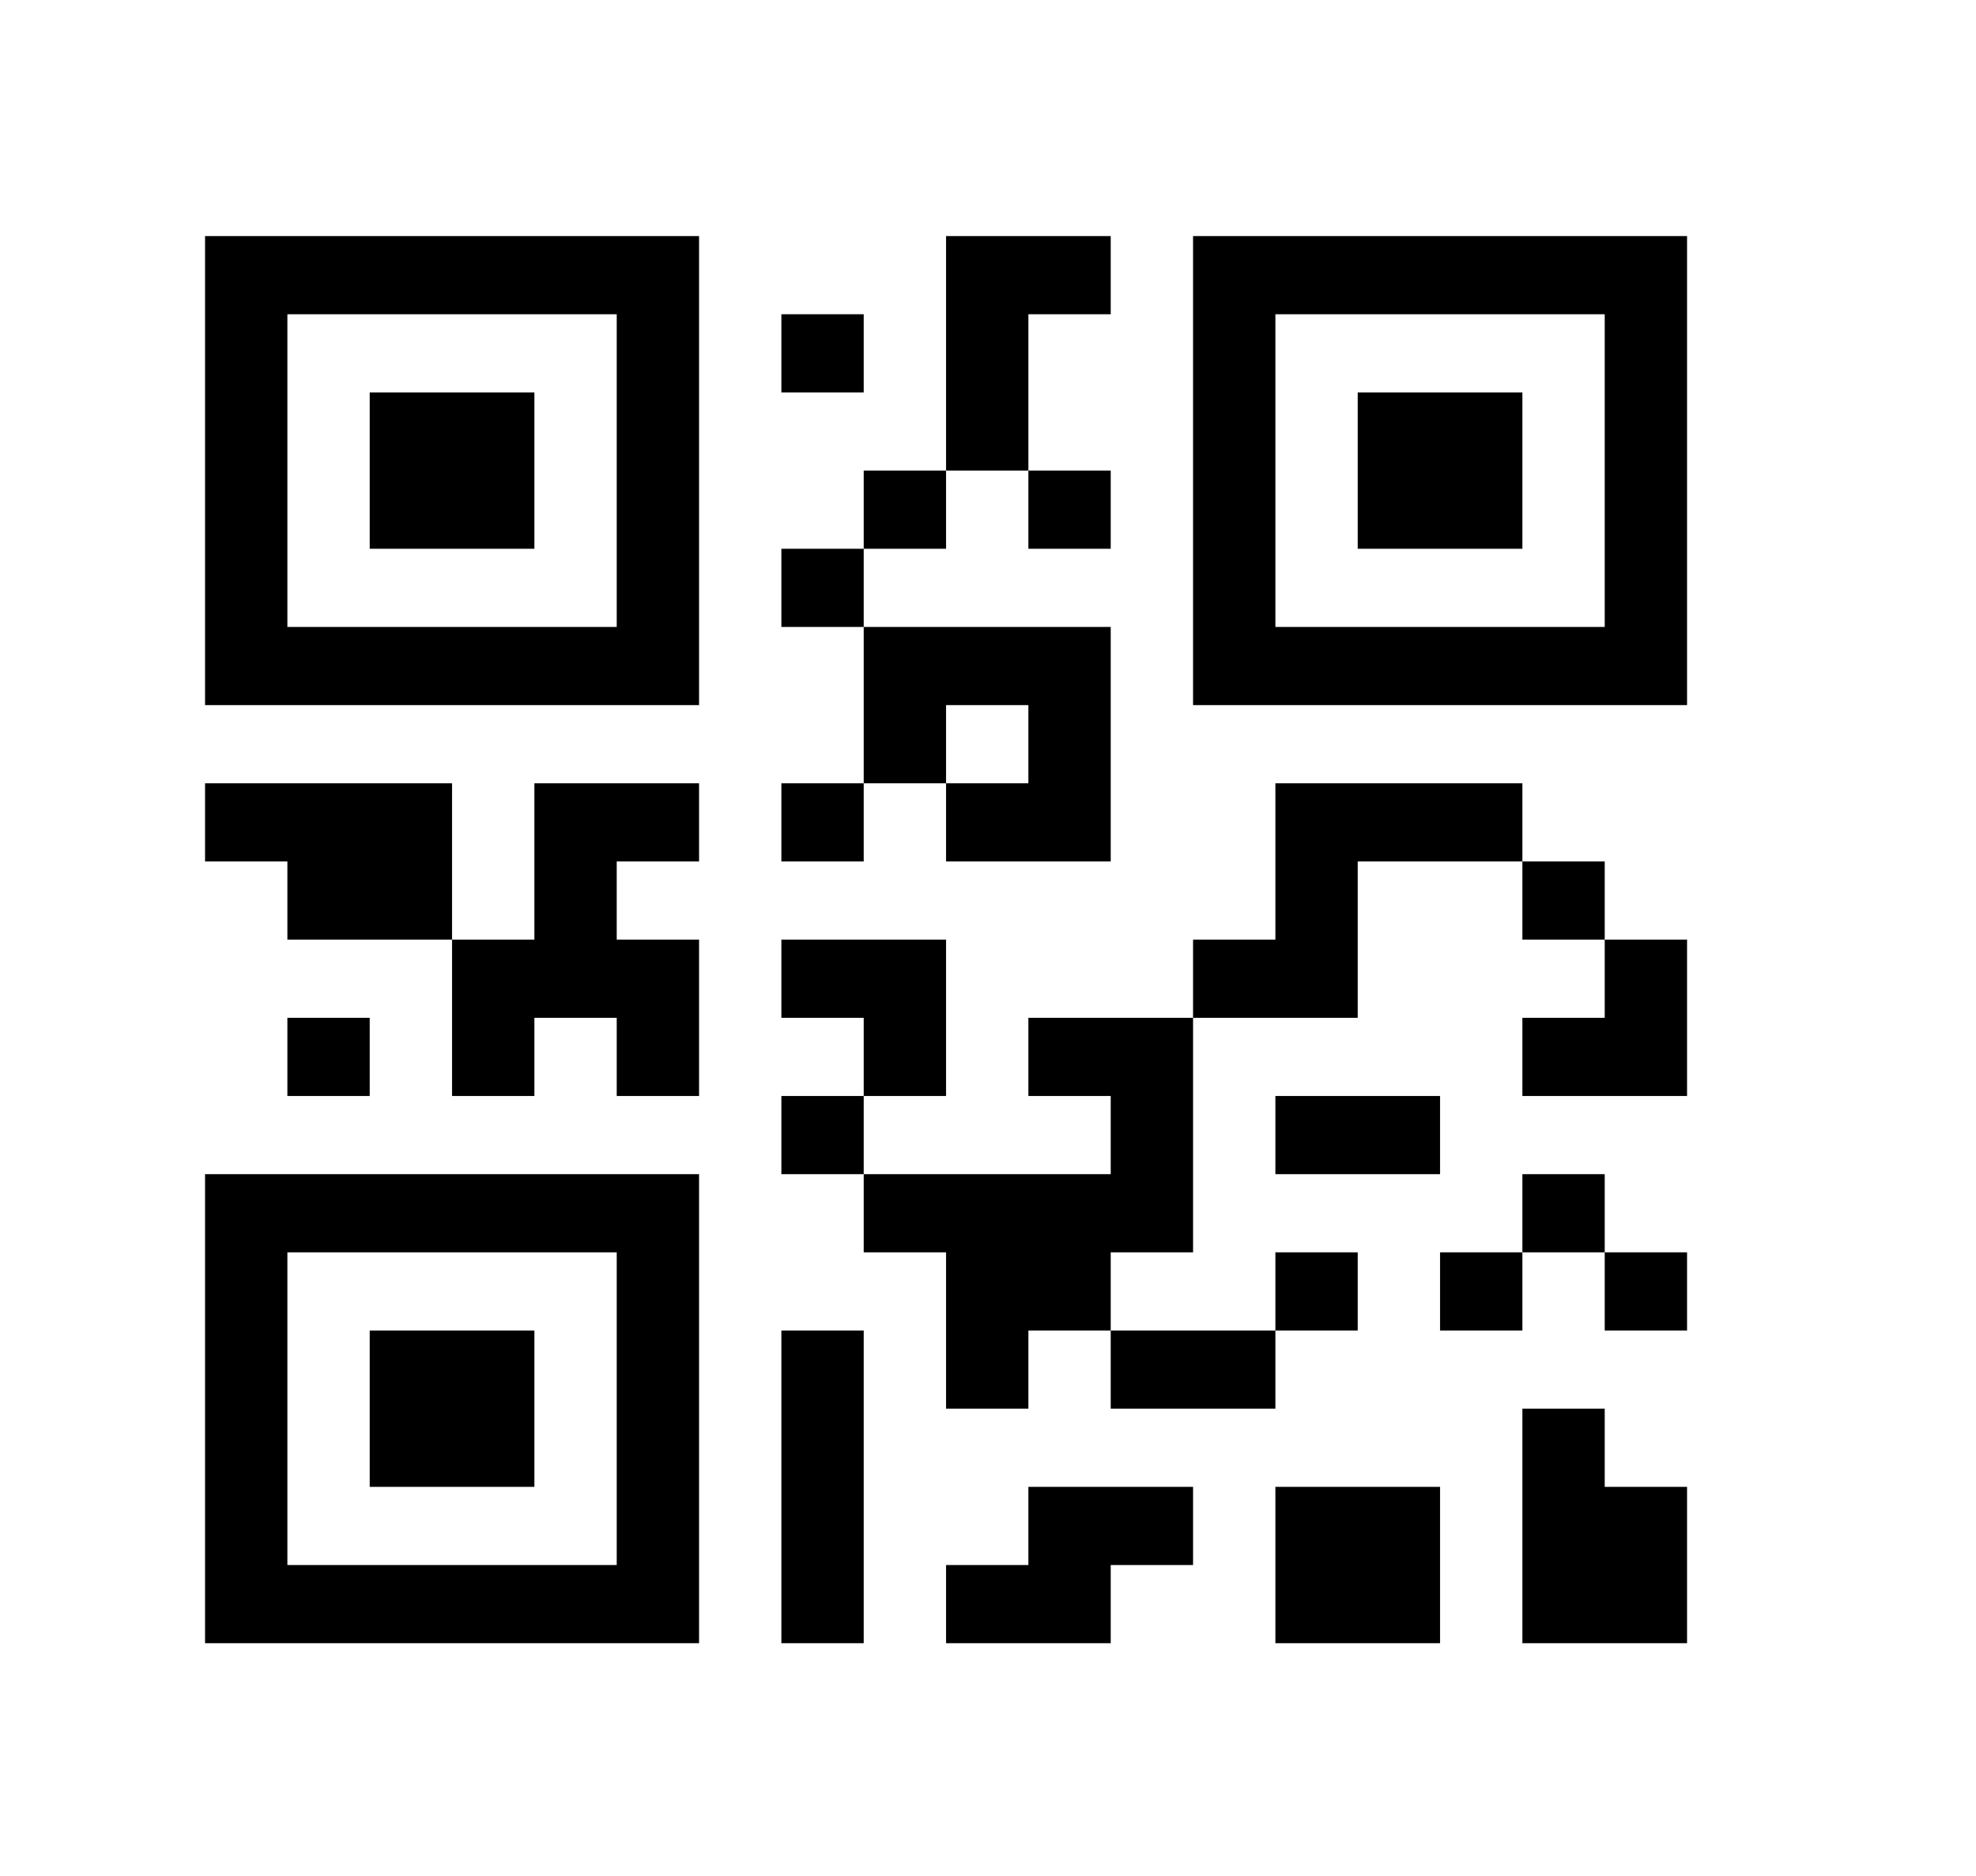<svg width="318" height="302" viewBox="0 0 318 302" fill="none" xmlns="http://www.w3.org/2000/svg">
<g clip-path="url(#clip0_16_5)">
<path d="M33 113.5H112.5V38H33V113.5ZM46.25 50.583H99.25V100.917H46.25V50.583ZM59.5 63.167H86V88.333H59.5V63.167ZM192 113.5H271.5V38H192V113.5ZM205.25 50.583H258.25V100.917H205.25V50.583ZM218.5 63.167H245V88.333H218.5V63.167ZM33 264.5H112.5V189H33V264.5ZM46.25 201.583H99.25V251.917H46.25V201.583ZM59.5 214.167H86V239.333H59.5V214.167ZM258.25 239.333H271.5V264.5H245V226.75H258.25V239.333ZM258.25 201.583H271.5V214.167H258.25V201.583ZM258.25 189V201.583H245V189H258.25ZM125.75 214.167H139V264.5H125.75V214.167ZM72.75 126.083V151.25H46.25V138.667H33V126.083H72.75ZM125.75 88.333H139V100.917H125.75V88.333ZM165.5 50.583V75.75H152.25V38H178.75V50.583H165.5ZM125.75 50.583H139V63.167H125.75V50.583ZM258.25 151.25H271.5V176.417H245V163.833H258.25V151.25ZM245 126.083V138.667H218.5V163.833H192V151.25H205.25V126.083H245ZM152.25 176.417H139V163.833H125.75V151.25H152.25V176.417ZM231.75 201.583H245V214.167H231.75V201.583ZM258.25 138.667V151.25H245V138.667H258.25ZM139 176.417V189H125.75V176.417H139ZM218.5 239.333H231.75V264.5H205.25V239.333H218.5ZM178.75 239.333H192V251.917H178.75V264.5H152.25V251.917H165.5V239.333H178.75ZM178.75 226.75V214.167H205.25V226.75H178.75ZM178.75 163.833H192V201.583H178.75V214.167H165.5V226.75H152.25V201.583H139V189H178.75V176.417H165.5V163.833H178.75ZM59.5 163.833V176.417H46.25V163.833H59.5ZM218.5 214.167H205.25V201.583H218.5V214.167ZM231.75 189H205.25V176.417H231.75V189ZM99.25 126.083H112.5V138.667H99.25V151.25H112.5V176.417H99.25V163.833H86V176.417H72.75V151.25H86V126.083H99.25ZM139 126.083V100.917H178.75V138.667H152.25V126.083H165.5V113.5H152.25V126.083H139ZM139 75.75H152.25V88.333H139V75.75ZM125.75 126.083H139V138.667H125.75V126.083ZM165.5 88.333V75.75H178.75V88.333H165.5Z" fill="black"/>
</g>
<defs>
<clipPath id="clip0_16_5">
<rect width="318" height="302" fill="white"/>
</clipPath>
</defs>
</svg>
